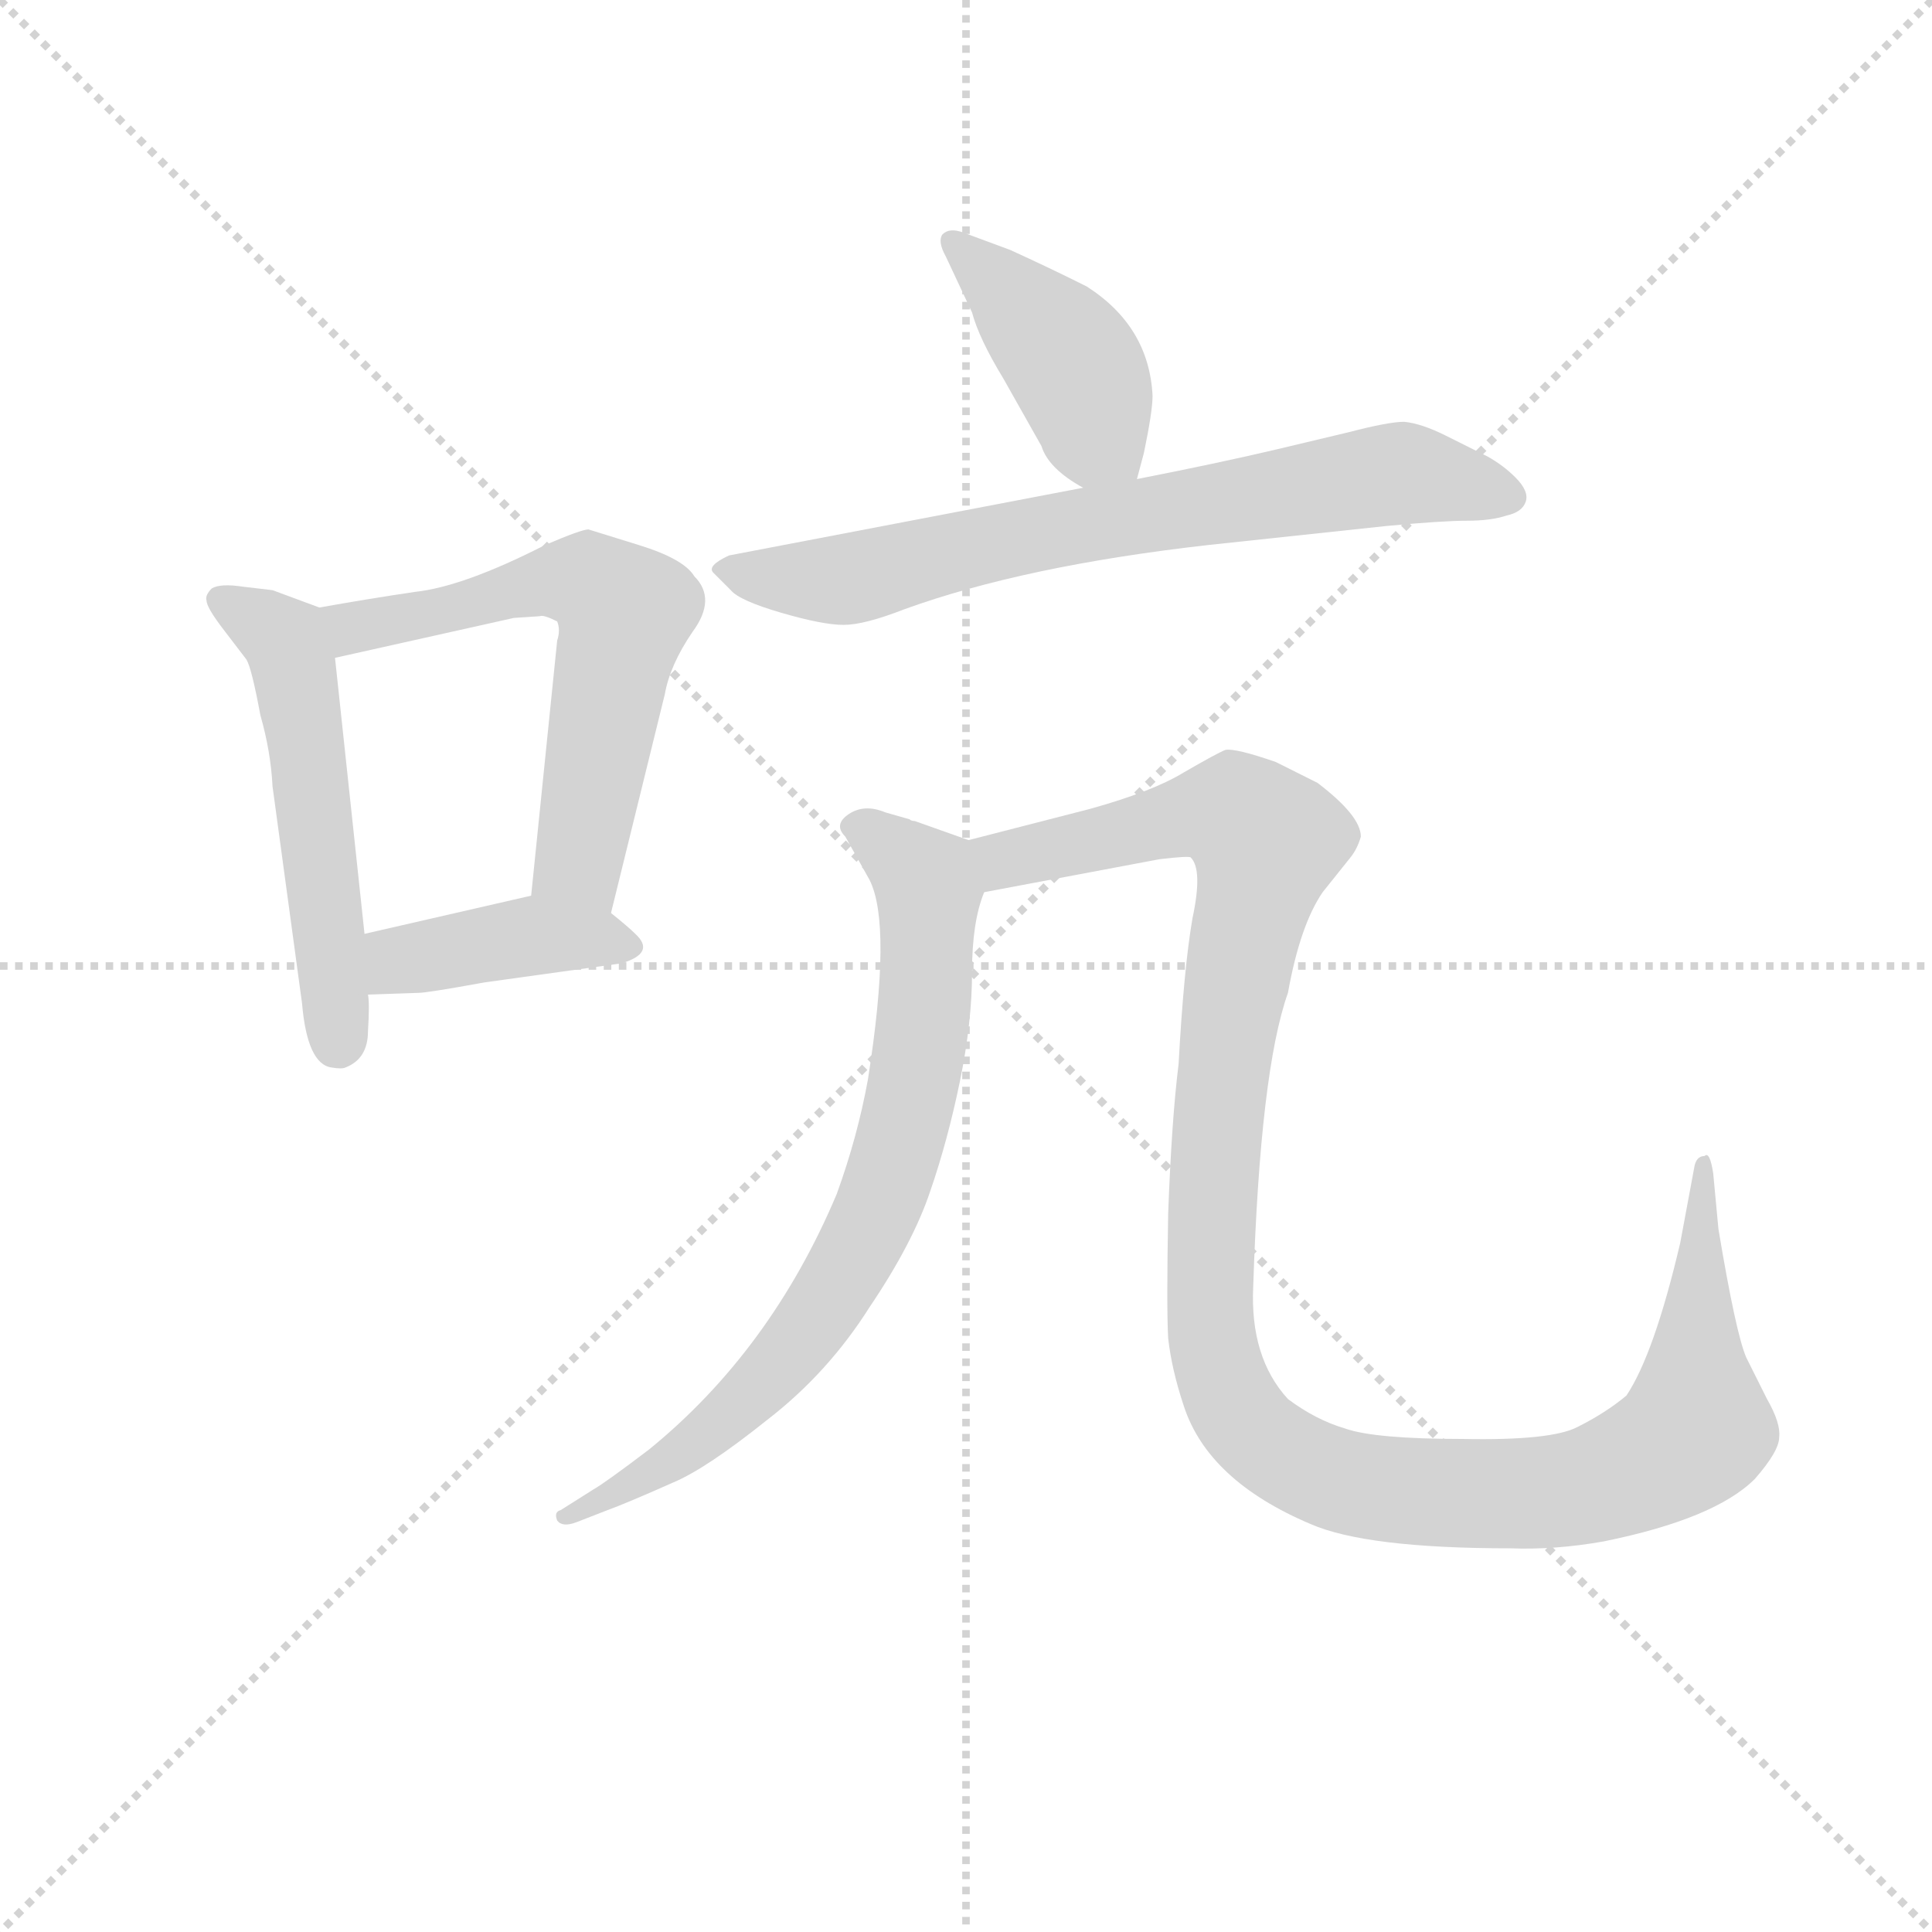 <svg version="1.1" viewBox="0 0 1024 1024" xmlns="http://www.w3.org/2000/svg">
  <g stroke="lightgray" stroke-dasharray="1,1" stroke-width="1" transform="scale(4, 4)">
    <line x1="0" y1="0" x2="256" y2="256"></line>
    <line x1="256" y1="0" x2="0" y2="256"></line>
    <line x1="128" y1="0" x2="128" y2="256"></line>
    <line x1="0" y1="128" x2="256" y2="128"></line>
  </g>
<g transform="scale(0.92, -0.92) translate(60, -900)">
   <style type="text/css">
    @keyframes keyframes0 {
      from {
       stroke: blue;
       stroke-dashoffset: 534;
       stroke-width: 128;
       }
       63% {
       animation-timing-function: step-end;
       stroke: blue;
       stroke-dashoffset: 0;
       stroke-width: 128;
       }
       to {
       stroke: black;
       stroke-width: 1024;
       }
       }
       #make-me-a-hanzi-animation-0 {
         animation: keyframes0 0.685s both;
         animation-delay: 0s;
         animation-timing-function: linear;
       }
    @keyframes keyframes1 {
      from {
       stroke: blue;
       stroke-dashoffset: 605;
       stroke-width: 128;
       }
       66% {
       animation-timing-function: step-end;
       stroke: blue;
       stroke-dashoffset: 0;
       stroke-width: 128;
       }
       to {
       stroke: black;
       stroke-width: 1024;
       }
       }
       #make-me-a-hanzi-animation-1 {
         animation: keyframes1 0.742s both;
         animation-delay: 0.685s;
         animation-timing-function: linear;
       }
    @keyframes keyframes2 {
      from {
       stroke: blue;
       stroke-dashoffset: 406;
       stroke-width: 128;
       }
       57% {
       animation-timing-function: step-end;
       stroke: blue;
       stroke-dashoffset: 0;
       stroke-width: 128;
       }
       to {
       stroke: black;
       stroke-width: 1024;
       }
       }
       #make-me-a-hanzi-animation-2 {
         animation: keyframes2 0.58s both;
         animation-delay: 1.427s;
         animation-timing-function: linear;
       }
    @keyframes keyframes3 {
      from {
       stroke: blue;
       stroke-dashoffset: 415;
       stroke-width: 128;
       }
       57% {
       animation-timing-function: step-end;
       stroke: blue;
       stroke-dashoffset: 0;
       stroke-width: 128;
       }
       to {
       stroke: black;
       stroke-width: 1024;
       }
       }
       #make-me-a-hanzi-animation-3 {
         animation: keyframes3 0.588s both;
         animation-delay: 2.007s;
         animation-timing-function: linear;
       }
    @keyframes keyframes4 {
      from {
       stroke: blue;
       stroke-dashoffset: 710;
       stroke-width: 128;
       }
       70% {
       animation-timing-function: step-end;
       stroke: blue;
       stroke-dashoffset: 0;
       stroke-width: 128;
       }
       to {
       stroke: black;
       stroke-width: 1024;
       }
       }
       #make-me-a-hanzi-animation-4 {
         animation: keyframes4 0.828s both;
         animation-delay: 2.595s;
         animation-timing-function: linear;
       }
    @keyframes keyframes5 {
      from {
       stroke: blue;
       stroke-dashoffset: 753;
       stroke-width: 128;
       }
       71% {
       animation-timing-function: step-end;
       stroke: blue;
       stroke-dashoffset: 0;
       stroke-width: 128;
       }
       to {
       stroke: black;
       stroke-width: 1024;
       }
       }
       #make-me-a-hanzi-animation-5 {
         animation: keyframes5 0.863s both;
         animation-delay: 3.423s;
         animation-timing-function: linear;
       }
    @keyframes keyframes6 {
      from {
       stroke: blue;
       stroke-dashoffset: 1198;
       stroke-width: 128;
       }
       80% {
       animation-timing-function: step-end;
       stroke: blue;
       stroke-dashoffset: 0;
       stroke-width: 128;
       }
       to {
       stroke: black;
       stroke-width: 1024;
       }
       }
       #make-me-a-hanzi-animation-6 {
         animation: keyframes6 1.225s both;
         animation-delay: 4.286s;
         animation-timing-function: linear;
       }
</style>
<path d="M 124.0 550.0 L 97.0 560.0 L 80.0 562.0 Q 67.0 564.0 62.0 561.0 Q 58.0 557.0 59.0 554.0 Q 59.0 550.0 69.0 537.0 L 82.0 520.0 Q 85.0 515.0 90.0 488.0 Q 96.0 467.0 97.0 447.0 L 114.0 322.0 Q 117.0 287.0 131.0 285.0 Q 137.0 284.0 139.0 285.0 Q 152.0 290.0 152.0 306.0 Q 153.0 322.0 152.0 327.0 L 150.0 362.0 L 133.0 521.0 C 130.0 548.0 130.0 548.0 124.0 550.0 Z" fill="lightgray"></path> 
<path d="M 292.0 374.0 L 323.0 500.0 Q 326.0 517.0 339.0 536.0 Q 353.0 555.0 340.0 568.0 Q 334.0 578.0 308.0 586.0 L 279.0 595.0 Q 275.0 595.0 254.0 586.0 Q 207.0 562.0 179.0 559.0 Q 152.0 555.0 124.0 550.0 C 94.0 545.0 104.0 514.0 133.0 521.0 L 236.0 544.0 L 251.0 545.0 Q 253.0 546.0 261.0 542.0 Q 263.0 537.0 261.0 531.0 L 246.0 384.0 C 243.0 354.0 285.0 345.0 292.0 374.0 Z" fill="lightgray"></path> 
<path d="M 152.0 327.0 L 181.0 328.0 Q 186.0 328.0 219.0 334.0 L 298.0 345.0 Q 318.0 351.0 306.0 362.0 Q 302.0 366.0 292.0 374.0 C 272.0 390.0 272.0 390.0 246.0 384.0 L 150.0 362.0 C 121.0 355.0 122.0 326.0 152.0 327.0 Z" fill="lightgray"></path> 
<path d="M 595.0 624.0 L 599.0 639.0 Q 604.0 663.0 604.0 672.0 Q 602.0 712.0 566.0 735.0 Q 544.0 746.0 522.0 756.0 L 495.0 766.0 Q 487.0 769.0 483.0 765.0 Q 480.0 761.0 485.0 752.0 L 500.0 720.0 Q 504.0 705.0 518.0 682.0 L 540.0 643.0 Q 544.0 630.0 564.0 619.0 C 590.0 604.0 590.0 604.0 595.0 624.0 Z" fill="lightgray"></path> 
<path d="M 564.0 619.0 L 360.0 580.0 Q 347.0 574.0 351.0 570.0 L 361.0 560.0 Q 366.0 554.0 390.0 547.0 Q 414.0 540.0 426.0 540.0 Q 438.0 540.0 461.0 549.0 Q 530.0 574.0 636.0 586.0 L 739.0 597.0 Q 771.0 600.0 785.0 600.0 Q 799.0 600.0 808.0 603.0 Q 817.0 605.0 819.0 611.0 Q 821.0 617.0 813.0 625.0 Q 806.0 632.0 797.0 637.0 L 773.0 649.0 Q 759.0 656.0 749.0 657.0 Q 740.0 657.0 717.0 651.0 L 675.0 641.0 Q 641.0 633.0 595.0 624.0 L 564.0 619.0 Z" fill="lightgray"></path> 
<path d="M 464.0 428.0 L 450.0 432.0 Q 438.0 437.0 429.0 431.0 Q 420.0 425.0 427.0 418.0 L 441.0 393.0 Q 454.0 367.0 440.0 278.0 Q 434.0 245.0 422.0 212.0 Q 384.0 122.0 314.0 65.0 Q 289.0 46.0 282.0 42.0 L 263.0 30.0 Q 259.0 29.0 261.0 24.0 Q 264.0 20.0 272.0 23.0 L 290.0 30.0 Q 301.0 34.0 328.0 46.0 Q 347.0 54.0 382.0 82.0 Q 417.0 109.0 441.0 147.0 Q 466.0 184.0 476.0 214.0 Q 486.0 243.0 493.0 277.0 Q 500.0 311.0 500.0 340.0 Q 500.0 369.0 507.0 386.0 C 514.0 410.0 514.0 410.0 498.0 416.0 L 467.0 427.0 Q 465.0 427.0 464.0 428.0 Z" fill="lightgray"></path> 
<path d="M 507.0 386.0 L 608.0 405.0 Q 625.0 407.0 626.0 406.0 Q 633.0 399.0 627.0 371.0 Q 622.0 342.0 619.0 287.0 Q 615.0 255.0 613.0 201.0 Q 612.0 146.0 613.0 129.0 Q 615.0 111.0 622.0 90.0 Q 636.0 47.0 695.0 22.0 Q 727.0 8.0 810.0 8.0 Q 836.0 7.0 864.0 12.0 Q 928.0 25.0 951.0 48.0 Q 965.0 64.0 965.0 72.0 Q 966.0 80.0 958.0 94.0 L 946.0 118.0 Q 940.0 132.0 930.0 192.0 L 927.0 224.0 Q 925.0 237.0 922.0 234.0 Q 917.0 234.0 916.0 227.0 L 908.0 184.0 Q 893.0 120.0 877.0 96.0 Q 865.0 86.0 849.0 78.0 Q 834.0 70.0 783.0 71.0 Q 732.0 71.0 715.0 77.0 Q 698.0 82.0 682.0 94.0 Q 660.0 118.0 662.0 159.0 Q 666.0 283.0 682.0 328.0 Q 689.0 367.0 702.0 386.0 L 718.0 406.0 Q 722.0 411.0 724.0 418.0 Q 724.0 430.0 699.0 449.0 L 675.0 461.0 Q 652.0 469.0 646.0 468.0 Q 641.0 466.0 622.0 455.0 Q 604.0 444.0 568.0 434.0 L 498.0 416.0 C 469.0 409.0 478.0 380.0 507.0 386.0 Z" fill="lightgray"></path> 
      <clipPath id="make-me-a-hanzi-clip-0">
      <path d="M 124.0 550.0 L 97.0 560.0 L 80.0 562.0 Q 67.0 564.0 62.0 561.0 Q 58.0 557.0 59.0 554.0 Q 59.0 550.0 69.0 537.0 L 82.0 520.0 Q 85.0 515.0 90.0 488.0 Q 96.0 467.0 97.0 447.0 L 114.0 322.0 Q 117.0 287.0 131.0 285.0 Q 137.0 284.0 139.0 285.0 Q 152.0 290.0 152.0 306.0 Q 153.0 322.0 152.0 327.0 L 150.0 362.0 L 133.0 521.0 C 130.0 548.0 130.0 548.0 124.0 550.0 Z" fill="lightgray"></path>
      </clipPath>
      <path clip-path="url(#make-me-a-hanzi-clip-0)" d="M 67.0 555.0 L 104.0 531.0 L 111.0 511.0 L 135.0 300.0 " fill="none" id="make-me-a-hanzi-animation-0" stroke-dasharray="406 812" stroke-linecap="round"></path>

      <clipPath id="make-me-a-hanzi-clip-1">
      <path d="M 292.0 374.0 L 323.0 500.0 Q 326.0 517.0 339.0 536.0 Q 353.0 555.0 340.0 568.0 Q 334.0 578.0 308.0 586.0 L 279.0 595.0 Q 275.0 595.0 254.0 586.0 Q 207.0 562.0 179.0 559.0 Q 152.0 555.0 124.0 550.0 C 94.0 545.0 104.0 514.0 133.0 521.0 L 236.0 544.0 L 251.0 545.0 Q 253.0 546.0 261.0 542.0 Q 263.0 537.0 261.0 531.0 L 246.0 384.0 C 243.0 354.0 285.0 345.0 292.0 374.0 Z" fill="lightgray"></path>
      </clipPath>
      <path clip-path="url(#make-me-a-hanzi-clip-1)" d="M 132.0 545.0 L 152.0 539.0 L 253.0 565.0 L 279.0 565.0 L 291.0 557.0 L 300.0 547.0 L 273.0 404.0 L 286.0 383.0 " fill="none" id="make-me-a-hanzi-animation-1" stroke-dasharray="477 954" stroke-linecap="round"></path>

      <clipPath id="make-me-a-hanzi-clip-2">
      <path d="M 152.0 327.0 L 181.0 328.0 Q 186.0 328.0 219.0 334.0 L 298.0 345.0 Q 318.0 351.0 306.0 362.0 Q 302.0 366.0 292.0 374.0 C 272.0 390.0 272.0 390.0 246.0 384.0 L 150.0 362.0 C 121.0 355.0 122.0 326.0 152.0 327.0 Z" fill="lightgray"></path>
      </clipPath>
      <path clip-path="url(#make-me-a-hanzi-clip-2)" d="M 159.0 333.0 L 173.0 347.0 L 244.0 361.0 L 301.0 354.0 " fill="none" id="make-me-a-hanzi-animation-2" stroke-dasharray="278 556" stroke-linecap="round"></path>

      <clipPath id="make-me-a-hanzi-clip-3">
      <path d="M 595.0 624.0 L 599.0 639.0 Q 604.0 663.0 604.0 672.0 Q 602.0 712.0 566.0 735.0 Q 544.0 746.0 522.0 756.0 L 495.0 766.0 Q 487.0 769.0 483.0 765.0 Q 480.0 761.0 485.0 752.0 L 500.0 720.0 Q 504.0 705.0 518.0 682.0 L 540.0 643.0 Q 544.0 630.0 564.0 619.0 C 590.0 604.0 590.0 604.0 595.0 624.0 Z" fill="lightgray"></path>
      </clipPath>
      <path clip-path="url(#make-me-a-hanzi-clip-3)" d="M 490.0 759.0 L 556.0 694.0 L 571.0 651.0 L 585.0 635.0 " fill="none" id="make-me-a-hanzi-animation-3" stroke-dasharray="287 574" stroke-linecap="round"></path>

      <clipPath id="make-me-a-hanzi-clip-4">
      <path d="M 564.0 619.0 L 360.0 580.0 Q 347.0 574.0 351.0 570.0 L 361.0 560.0 Q 366.0 554.0 390.0 547.0 Q 414.0 540.0 426.0 540.0 Q 438.0 540.0 461.0 549.0 Q 530.0 574.0 636.0 586.0 L 739.0 597.0 Q 771.0 600.0 785.0 600.0 Q 799.0 600.0 808.0 603.0 Q 817.0 605.0 819.0 611.0 Q 821.0 617.0 813.0 625.0 Q 806.0 632.0 797.0 637.0 L 773.0 649.0 Q 759.0 656.0 749.0 657.0 Q 740.0 657.0 717.0 651.0 L 675.0 641.0 Q 641.0 633.0 595.0 624.0 L 564.0 619.0 Z" fill="lightgray"></path>
      </clipPath>
      <path clip-path="url(#make-me-a-hanzi-clip-4)" d="M 361.0 570.0 L 428.0 566.0 L 527.0 590.0 L 741.0 627.0 L 808.0 615.0 " fill="none" id="make-me-a-hanzi-animation-4" stroke-dasharray="582 1164" stroke-linecap="round"></path>

      <clipPath id="make-me-a-hanzi-clip-5">
      <path d="M 464.0 428.0 L 450.0 432.0 Q 438.0 437.0 429.0 431.0 Q 420.0 425.0 427.0 418.0 L 441.0 393.0 Q 454.0 367.0 440.0 278.0 Q 434.0 245.0 422.0 212.0 Q 384.0 122.0 314.0 65.0 Q 289.0 46.0 282.0 42.0 L 263.0 30.0 Q 259.0 29.0 261.0 24.0 Q 264.0 20.0 272.0 23.0 L 290.0 30.0 Q 301.0 34.0 328.0 46.0 Q 347.0 54.0 382.0 82.0 Q 417.0 109.0 441.0 147.0 Q 466.0 184.0 476.0 214.0 Q 486.0 243.0 493.0 277.0 Q 500.0 311.0 500.0 340.0 Q 500.0 369.0 507.0 386.0 C 514.0 410.0 514.0 410.0 498.0 416.0 L 467.0 427.0 Q 465.0 427.0 464.0 428.0 Z" fill="lightgray"></path>
      </clipPath>
      <path clip-path="url(#make-me-a-hanzi-clip-5)" d="M 437.0 423.0 L 475.0 387.0 L 469.0 290.0 L 441.0 193.0 L 386.0 110.0 L 334.0 64.0 L 267.0 25.0 " fill="none" id="make-me-a-hanzi-animation-5" stroke-dasharray="625 1250" stroke-linecap="round"></path>

      <clipPath id="make-me-a-hanzi-clip-6">
      <path d="M 507.0 386.0 L 608.0 405.0 Q 625.0 407.0 626.0 406.0 Q 633.0 399.0 627.0 371.0 Q 622.0 342.0 619.0 287.0 Q 615.0 255.0 613.0 201.0 Q 612.0 146.0 613.0 129.0 Q 615.0 111.0 622.0 90.0 Q 636.0 47.0 695.0 22.0 Q 727.0 8.0 810.0 8.0 Q 836.0 7.0 864.0 12.0 Q 928.0 25.0 951.0 48.0 Q 965.0 64.0 965.0 72.0 Q 966.0 80.0 958.0 94.0 L 946.0 118.0 Q 940.0 132.0 930.0 192.0 L 927.0 224.0 Q 925.0 237.0 922.0 234.0 Q 917.0 234.0 916.0 227.0 L 908.0 184.0 Q 893.0 120.0 877.0 96.0 Q 865.0 86.0 849.0 78.0 Q 834.0 70.0 783.0 71.0 Q 732.0 71.0 715.0 77.0 Q 698.0 82.0 682.0 94.0 Q 660.0 118.0 662.0 159.0 Q 666.0 283.0 682.0 328.0 Q 689.0 367.0 702.0 386.0 L 718.0 406.0 Q 722.0 411.0 724.0 418.0 Q 724.0 430.0 699.0 449.0 L 675.0 461.0 Q 652.0 469.0 646.0 468.0 Q 641.0 466.0 622.0 455.0 Q 604.0 444.0 568.0 434.0 L 498.0 416.0 C 469.0 409.0 478.0 380.0 507.0 386.0 Z" fill="lightgray"></path>
      </clipPath>
      <path clip-path="url(#make-me-a-hanzi-clip-6)" d="M 507.0 410.0 L 526.0 406.0 L 645.0 432.0 L 670.0 415.0 L 644.0 278.0 L 637.0 143.0 L 653.0 86.0 L 675.0 64.0 L 699.0 52.0 L 738.0 42.0 L 817.0 39.0 L 867.0 47.0 L 907.0 68.0 L 917.0 81.0 L 922.0 228.0 " fill="none" id="make-me-a-hanzi-animation-6" stroke-dasharray="1070 2140" stroke-linecap="round"></path>

</g>
</svg>
